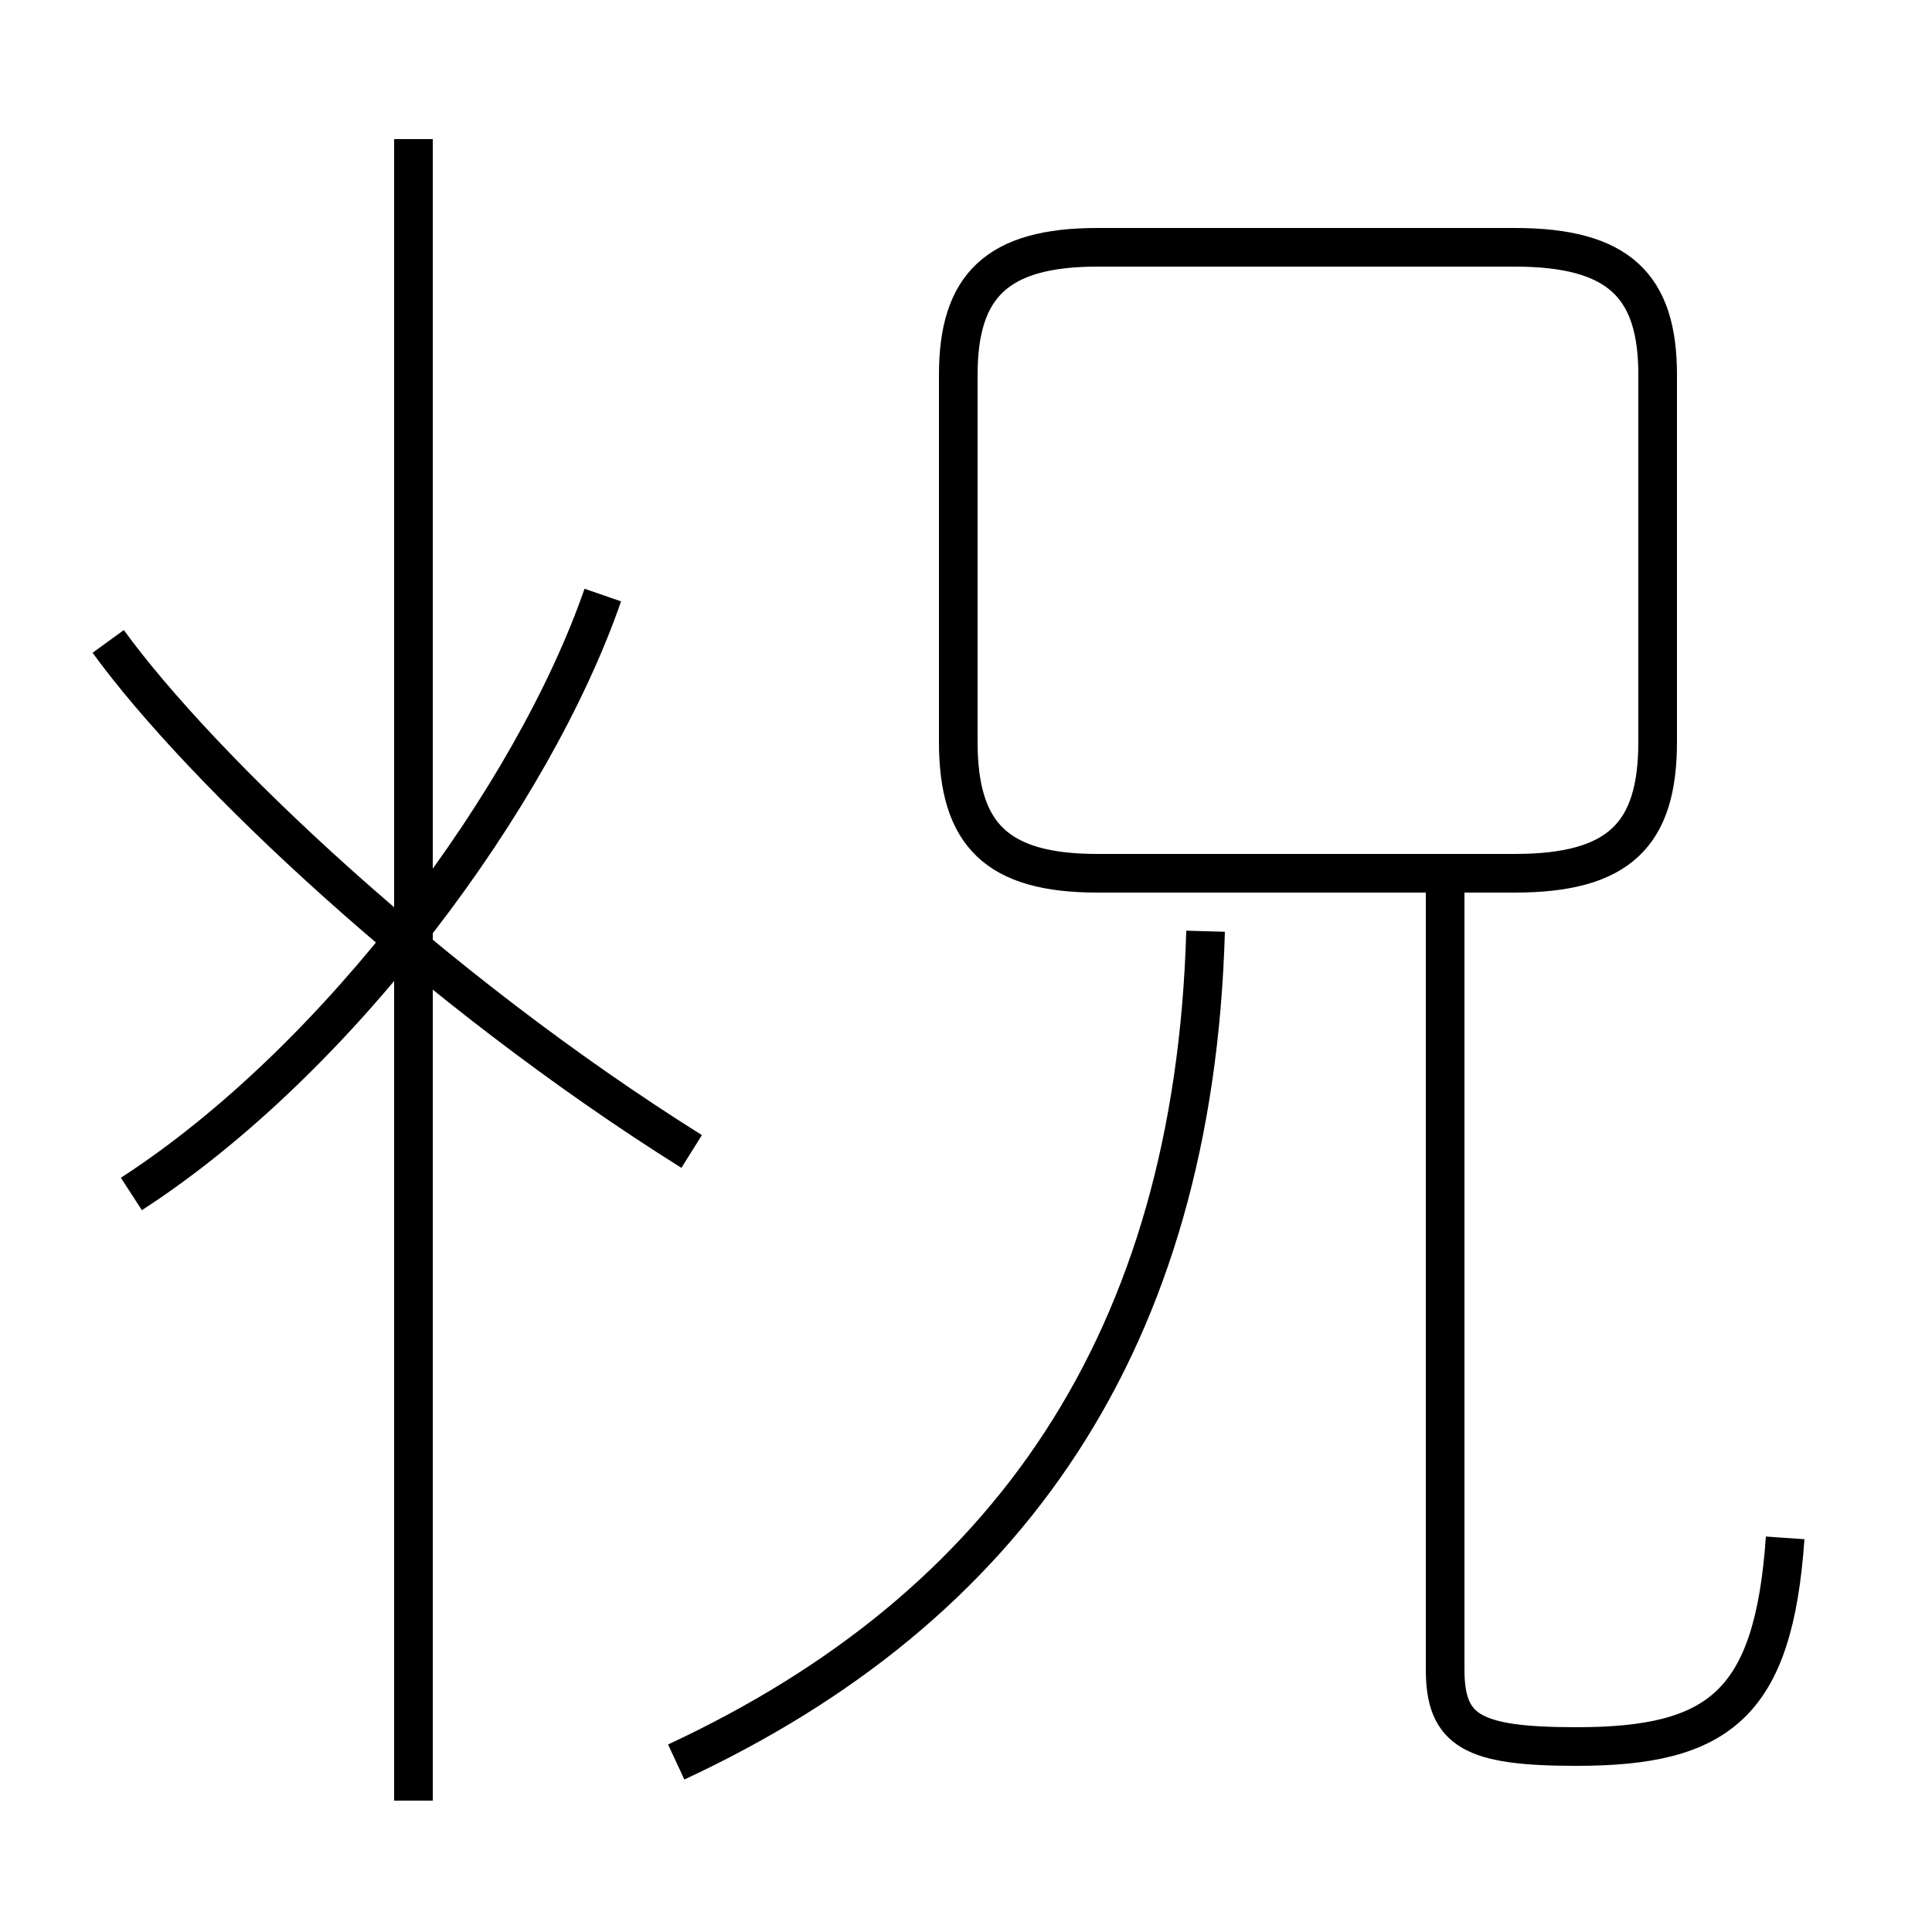 <?xml version='1.0' encoding='utf8'?>
<svg viewBox="0.0 -44.0 50.0 50.0" version="1.1" xmlns="http://www.w3.org/2000/svg">
<rect x="0.0" y="-44.0" width="50.0" height="50.0" fill="#808080" stroke="none"/>
<rect x="-1000" y="-1000" width="2000" height="2000" stroke="white" fill="white"/>
<g style="fill:none; stroke:#000000;  stroke-width:1">
<path d="M 3.4 13.1 C 8.8 16.6 13.8 23.4 15.6 28.6 M 10.7 -2.6 L 10.7 40.4 M 17.9 14.2 C 11.2 18.4 5.2 24.1 2.8 27.4 M 17.5 -1.6 C 26.1 2.4 30.9 9.3 31.2 19.9 M 46.2 4.2 C 45.9 -0.1 44.5 -1.2 40.8 -1.2 C 38.1 -1.2 37.4 -0.8 37.4 0.8 L 37.4 20.9 M 28.4 21.4 L 39.2 21.4 C 41.9 21.4 42.9 22.4 42.9 24.8 L 42.9 34.3 C 42.9 36.6 41.9 37.6 39.2 37.6 L 28.4 37.6 C 25.8 37.6 24.8 36.6 24.8 34.3 L 24.8 24.8 C 24.8 22.4 25.8 21.4 28.4 21.4 Z" transform="scale(1, -1)" />
</g>
</svg>
